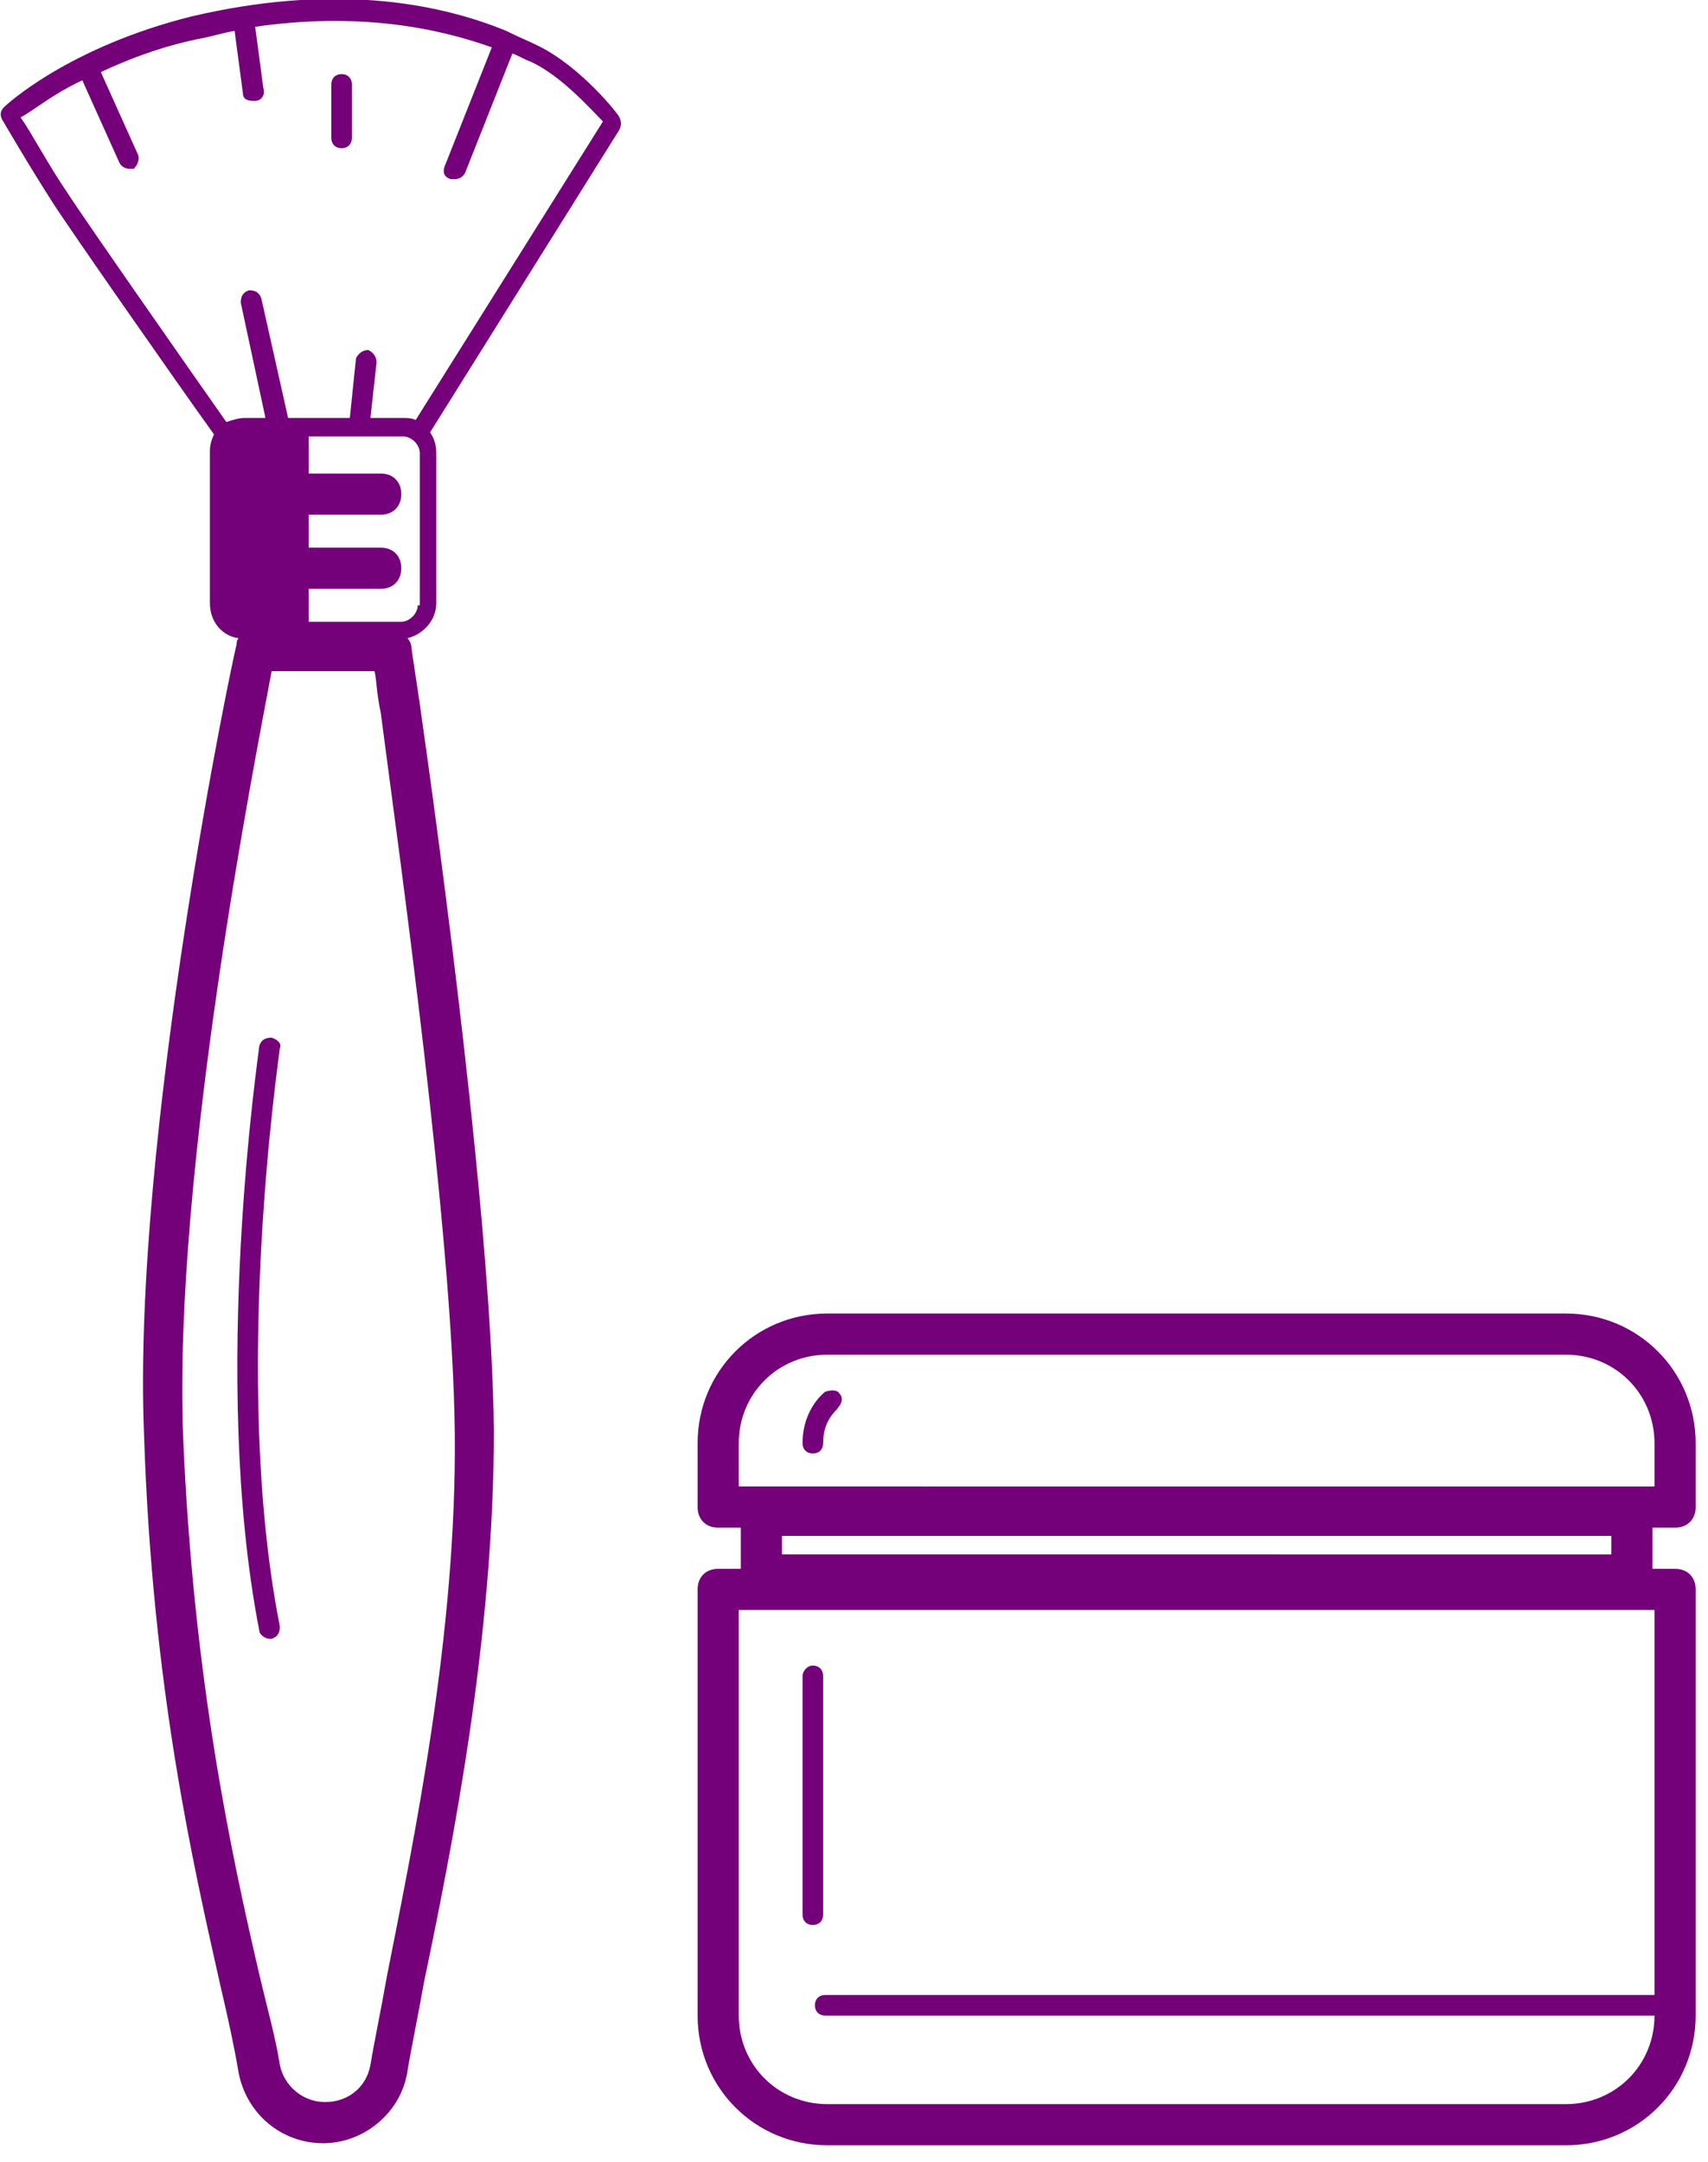 <svg width="83" height="105" viewBox="0 0 83 105" fill="none" xmlns="http://www.w3.org/2000/svg"><g clip-path="url(#clip0_405_99)" fill="#74007A"><path d="M26.1 2.2c-.4-.2-.9-.4-1.5-.7C21.2.1 16.1-.8 9.3.8 3.3 2.3.3 5.1.2 5.2c-.2.2-.2.4-.1.6 0 0 1.4 2.4 2.5 4.1.7 1.1 6 8.7 7.8 11.2-.1.2-.2.5-.2.8v7.4c0 .9.6 1.6 1.4 1.7-.1.1-.1.2-.1.3-.1.2-5.1 23.9-4.5 38.4.4 12.3 2.4 20.9 3.7 26.7.4 1.7.7 3.1.9 4.3.4 2 2.1 3.4 4.1 3.4 2 0 3.8-1.5 4.1-3.5.2-1.2.5-2.6.8-4.3C22 89.6 24 79.5 24 69.5c-.1-9.9-2.6-28.3-3.6-35.3-.2-1.4-.4-2.6-.4-2.7 0-.2-.1-.4-.2-.5.8-.2 1.4-.9 1.4-1.7V22c0-.4-.1-.7-.3-1l9.2-14.7c.1-.2.1-.4 0-.6 0-.1-1.9-2.5-4-3.5zm-4 67.4c.1 9.8-2 19.8-3.3 26.4-.3 1.7-.6 3.1-.8 4.3-.2 1.1-1.1 1.8-2.2 1.8s-2-.8-2.2-1.8c-.2-1.3-.6-2.7-1-4.4-1.3-5.6-3.2-14.2-3.7-26.1-.5-12.8 3.5-32.9 4.3-37.2h5c.1.4.1 1.1.3 2 .9 6.9 3.5 25.3 3.6 35zm-1.8-40.2c0 .4-.4.8-.8.8H15v-1.6h3.5c.6 0 1-.4 1-1s-.4-1-1-1H15V25h3.5c.6 0 1-.4 1-1s-.4-1-1-1H15v-1.8h4.6c.4 0 .8.4.8.8v7.4h-.1zm-.1-9c-.2-.1-.4-.1-.7-.1H18l.3-2.7c0-.3-.2-.5-.4-.6-.3 0-.5.2-.6.4l-.3 2.9h-3l-1.3-5.8c-.1-.3-.3-.4-.6-.4-.3.1-.4.3-.4.6l1.2 5.6h-1c-.3 0-.6.1-.9.2-1.9-2.7-7-10-7.7-11.1-.9-1.3-1.8-3-2.3-3.7.6-.3 1.5-1.1 3-1.8l1.8 4c.1.2.3.3.5.3h.2c.2-.2.3-.5.2-.7l-1.8-4c1.3-.6 2.8-1.2 4.7-1.6.6-.1 1.2-.3 1.8-.4l.4 3c0 .3.2.4.5.4h.1c.3 0 .5-.3.4-.6l-.4-3c4.9-.7 8.7 0 11.5 1l-2.3 5.8c-.1.3 0 .5.3.6h.2c.2 0 .4-.1.5-.3l2.3-5.8c.3.1.6.3.9.4 1.5.7 2.9 2.3 3.5 2.9l-9.1 14.5z"/><path d="M13.2 50.4c-.3 0-.5.1-.6.4 0 .2-2.4 16.1 0 28.4 0 .2.3.4.5.4h.1c.3-.1.4-.3.4-.6-2.4-12.1 0-27.9 0-28.1.1-.2-.1-.4-.4-.5zm3.4-46.8c-.3 0-.5.2-.5.5v2.6c0 .3.2.5.5.5s.5-.2.5-.5V4.1c0-.3-.2-.5-.5-.5zm64.8 70.6c.6 0 1-.4 1-1v-3.1c0-3.5-2.8-6.3-6.3-6.3H40.2c-3.5 0-6.3 2.8-6.3 6.3v3.1c0 .6.4 1 1 1H36v2h-1.1c-.6 0-1 .4-1 1v20.7c0 3.5 2.8 6.3 6.3 6.3h35.9c3.5 0 6.3-2.8 6.3-6.3V77.2c0-.6-.4-1-1-1h-1.1v-2h1.1zm-1 22.7H40.1c-.3 0-.5.2-.5.5s.2.5.5.5h40.3c0 2.4-1.9 4.3-4.3 4.3H40.2c-2.4 0-4.3-1.9-4.3-4.3V78.2h44.5v18.7zm-2.1-22.3v.9H38v-.9h40.3zm-42.4-4.5c0-2.4 1.9-4.3 4.3-4.3h35.9c2.4 0 4.3 1.9 4.3 4.3v2.1H35.9v-2.1z"/><path d="M39.5 93.5c.3 0 .5-.2.5-.5V81.4c0-.3-.2-.5-.5-.5s-.5.3-.5.5V93c0 .3.2.5.5.5zm.6-25.9s-1.1.8-1.1 2.5c0 .3.2.5.5.5s.5-.2.5-.5c0-1.2.7-1.6.7-1.7.2-.2.3-.5.1-.7-.1-.2-.4-.2-.7-.1z"/></g><defs><clipPath id="clip0_405_99"><path fill="#fff" d="M0 0h82.4v104.2H0z"/></clipPath></defs></svg>